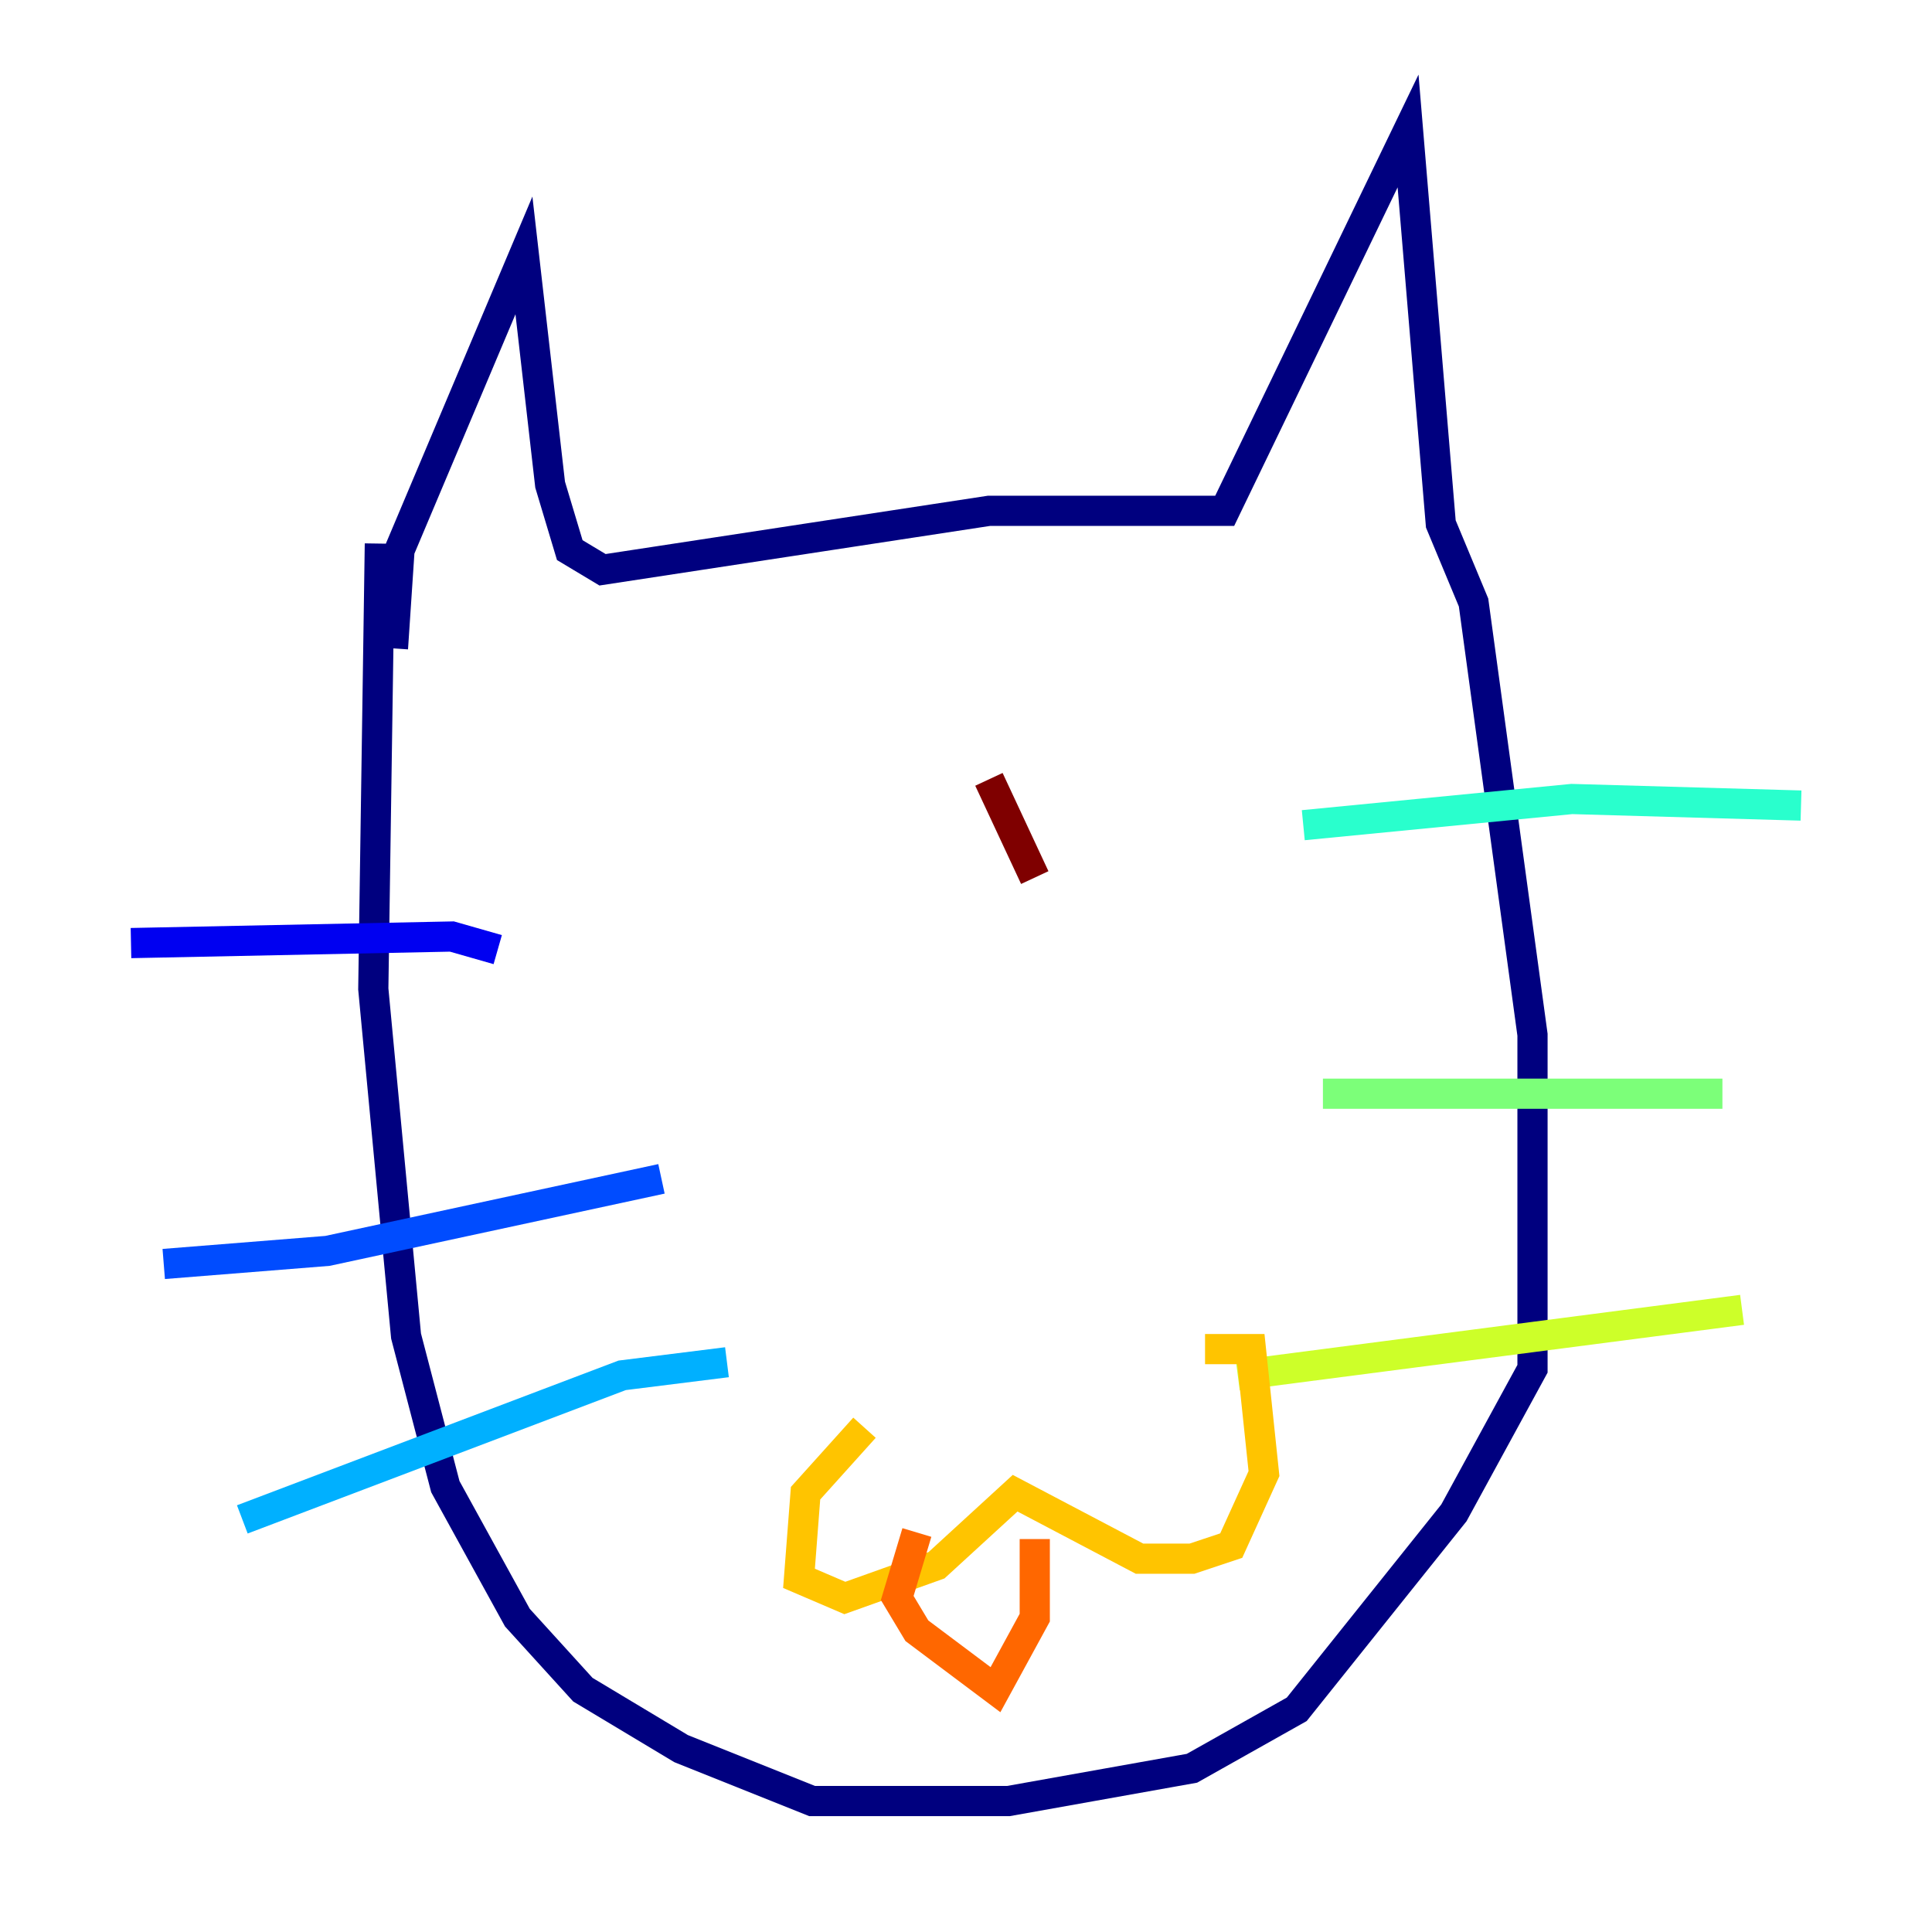 <?xml version="1.0" encoding="utf-8" ?>
<svg baseProfile="tiny" height="128" version="1.2" viewBox="0,0,128,128" width="128" xmlns="http://www.w3.org/2000/svg" xmlns:ev="http://www.w3.org/2001/xml-events" xmlns:xlink="http://www.w3.org/1999/xlink"><defs /><polyline fill="none" points="26.034,42.956 26.468,36.447 34.712,16.922 36.447,32.108 37.749,36.447 39.919,37.749 65.519,33.844 81.139,33.844 93.288,8.678 95.458,34.712 97.627,39.919 101.532,68.556 101.532,90.685 96.325,100.231 85.912,113.248 78.969,117.153 66.82,119.322 53.803,119.322 45.125,115.851 38.617,111.946 34.278,107.173 29.505,98.495 26.902,88.515 24.732,65.519 25.166,36.014" stroke="#00007f" stroke-width="2" /><polyline fill="none" points="8.678,62.481 29.939,62.047 32.976,62.915" stroke="#0000f1" stroke-width="2" /><polyline fill="none" points="10.848,83.742 21.695,82.875 43.824,78.102" stroke="#004cff" stroke-width="2" /><polyline fill="none" points="16.054,100.664 41.22,91.119 48.163,90.251" stroke="#00b0ff" stroke-width="2" /><polyline fill="none" points="86.346,54.671 104.136,52.936 119.322,53.37" stroke="#29ffcd" stroke-width="2" /><polyline fill="none" points="87.647,72.461 114.115,72.461" stroke="#7cff79" stroke-width="2" /><polyline fill="none" points="82.007,91.119 115.417,86.78" stroke="#cdff29" stroke-width="2" /><polyline fill="none" points="57.275,94.59 53.37,98.929 52.936,104.57 55.973,105.871 62.047,103.702 67.254,98.929 75.498,103.268 78.969,103.268 81.573,102.4 83.742,97.627 82.875,89.383 79.837,89.383" stroke="#ffc400" stroke-width="2" /><polyline fill="none" points="60.746,101.532 59.444,105.871 60.746,108.041 65.953,111.946 68.556,107.173 68.556,101.966" stroke="#ff6700" stroke-width="2" /><polyline fill="none" points="52.936,56.407 52.936,56.407" stroke="#f10700" stroke-width="2" /><polyline fill="none" points="65.519,51.634 68.556,58.142" stroke="#7f0000" stroke-width="2" /></svg>